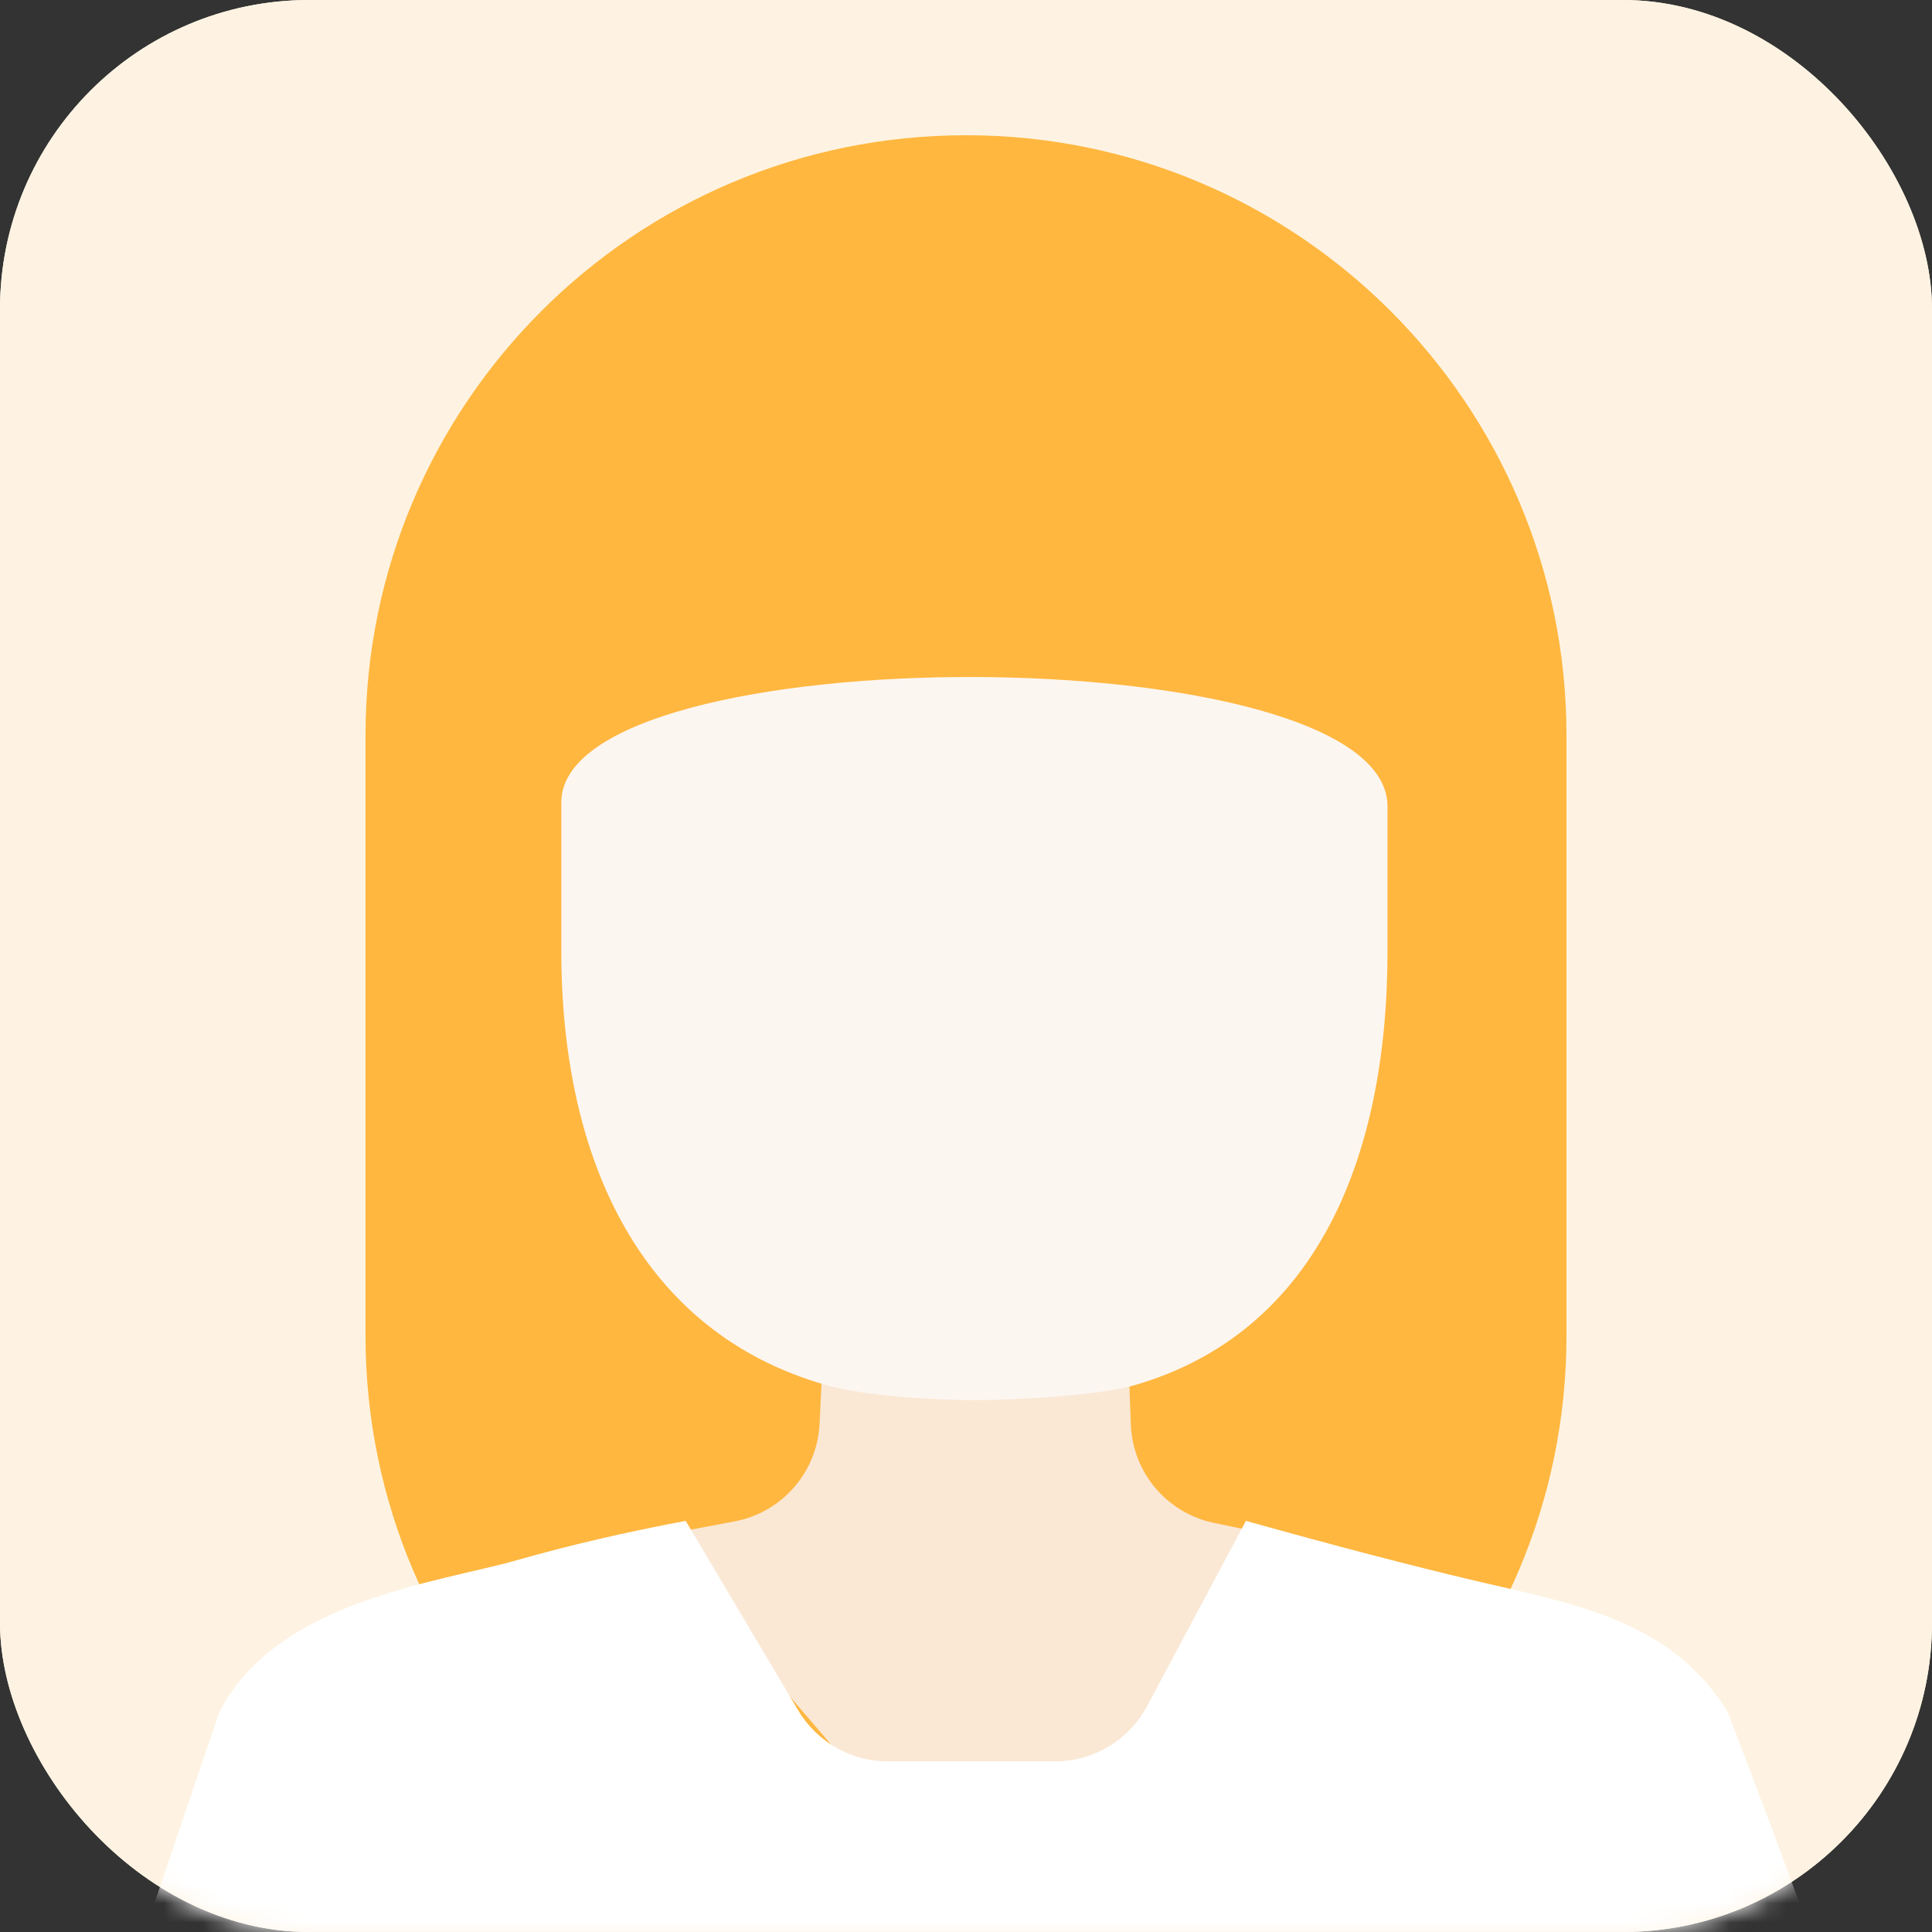 <?xml version="1.0" encoding="UTF-8"?>
<svg width="100px" height="100px" viewBox="0 0 100 100" version="1.1" xmlns="http://www.w3.org/2000/svg" xmlns:xlink="http://www.w3.org/1999/xlink">
    <rect x="0" y="0" width="100" height="100" fill="#333333" stroke="none"/>
    <!-- Generator: Sketch 51.2 (57519) - http://www.bohemiancoding.com/sketch -->
    <title>icon_head</title>
    <desc>Created with Sketch.</desc>
    <defs>
        <rect id="path-1" x="0" y="0" width="100" height="100" rx="16"></rect>
    </defs>
    <g id="定稿" stroke="none" stroke-width="1" fill="none" fill-rule="evenodd">
        <g id="我的_未登录" transform="translate(-50, -110)">
            <g id="登录信息" transform="translate(20, 80)">
                <g id="icon_head" transform="translate(30, 30)">
                    <rect id="Rectangle-10" fill="#FEF3E2" fill-rule="nonzero" x="0" y="0" width="100" height="100" rx="16"></rect>
                    <mask id="mask-2" fill="white">
                        <use xlink:href="#path-1"></use>
                    </mask>
                    <use id="Mask" fill="#FEF3E2" fill-rule="nonzero" xlink:href="#path-1"></use>
                    <g id="Group" mask="url(#mask-2)" fill-rule="nonzero">
                        <g transform="translate(0, 7)">
                            <path d="M81.081,62.136 C81.081,79.295 67.166,93.204 50,93.204 C32.834,93.204 18.919,79.295 18.919,62.136 L18.919,31.068 C18.919,13.91 32.834,0 50,0 C67.166,0 81.081,13.91 81.081,31.068 L81.081,62.136 Z" id="Combined-Shape" fill="#FFB740"></path>
                            <path d="M43.062,53.408 L58.036,53.408 L58.532,66.735 C58.624,69.218 60.398,71.318 62.831,71.825 L66.27,72.542 C63.393,78.704 60.648,82.808 58.036,84.853 C55.423,86.899 50.862,86.899 44.353,84.853 L33.784,72.542 L38.018,71.749 C40.478,71.288 42.3,69.197 42.421,66.696 L43.062,53.408 Z" id="Rectangle-3" fill="#FAE8D5"></path>
                            <path d="M18.953,121.968 C8.009,120.459 0.294,119.256 0.294,114.162 L11.338,81.658 C14.245,75.849 22.709,74.91 26.755,73.755 C29.452,72.985 32.365,72.307 35.492,71.721 L41.31,81.522 C42.283,83.163 44.05,84.169 45.958,84.169 L54.605,84.169 C56.601,84.169 58.434,83.069 59.374,81.308 L64.489,71.721 C69.046,72.995 72.986,74.024 76.309,74.809 C81.294,75.986 86.538,76.817 89.445,81.658 C96.442,99.93 99.941,110.765 99.941,114.162 C99.941,119.256 91.687,120.795 78.331,123.125 C64.943,125.461 35.898,124.304 18.953,121.968 Z" id="Shape" fill="#FFFFFF"></path>
                            <path d="M50.436,65.47 C48.182,65.47 44.682,65.237 42.74,64.684 C33.291,61.995 29.054,53.18 29.054,42.222 C29.054,38.732 29.054,38.261 29.054,34.532 C29.054,25.815 71.817,25.874 71.817,34.738 C71.817,39.149 71.817,38.814 71.817,42.222 C71.817,53.177 67.972,61.992 58.769,64.684 C56.873,65.239 52.56,65.47 50.436,65.47 Z" id="Path" fill="#FCF6F1"></path>
                        </g>
                    </g>
                </g>
            </g>
        </g>
    </g>
</svg>